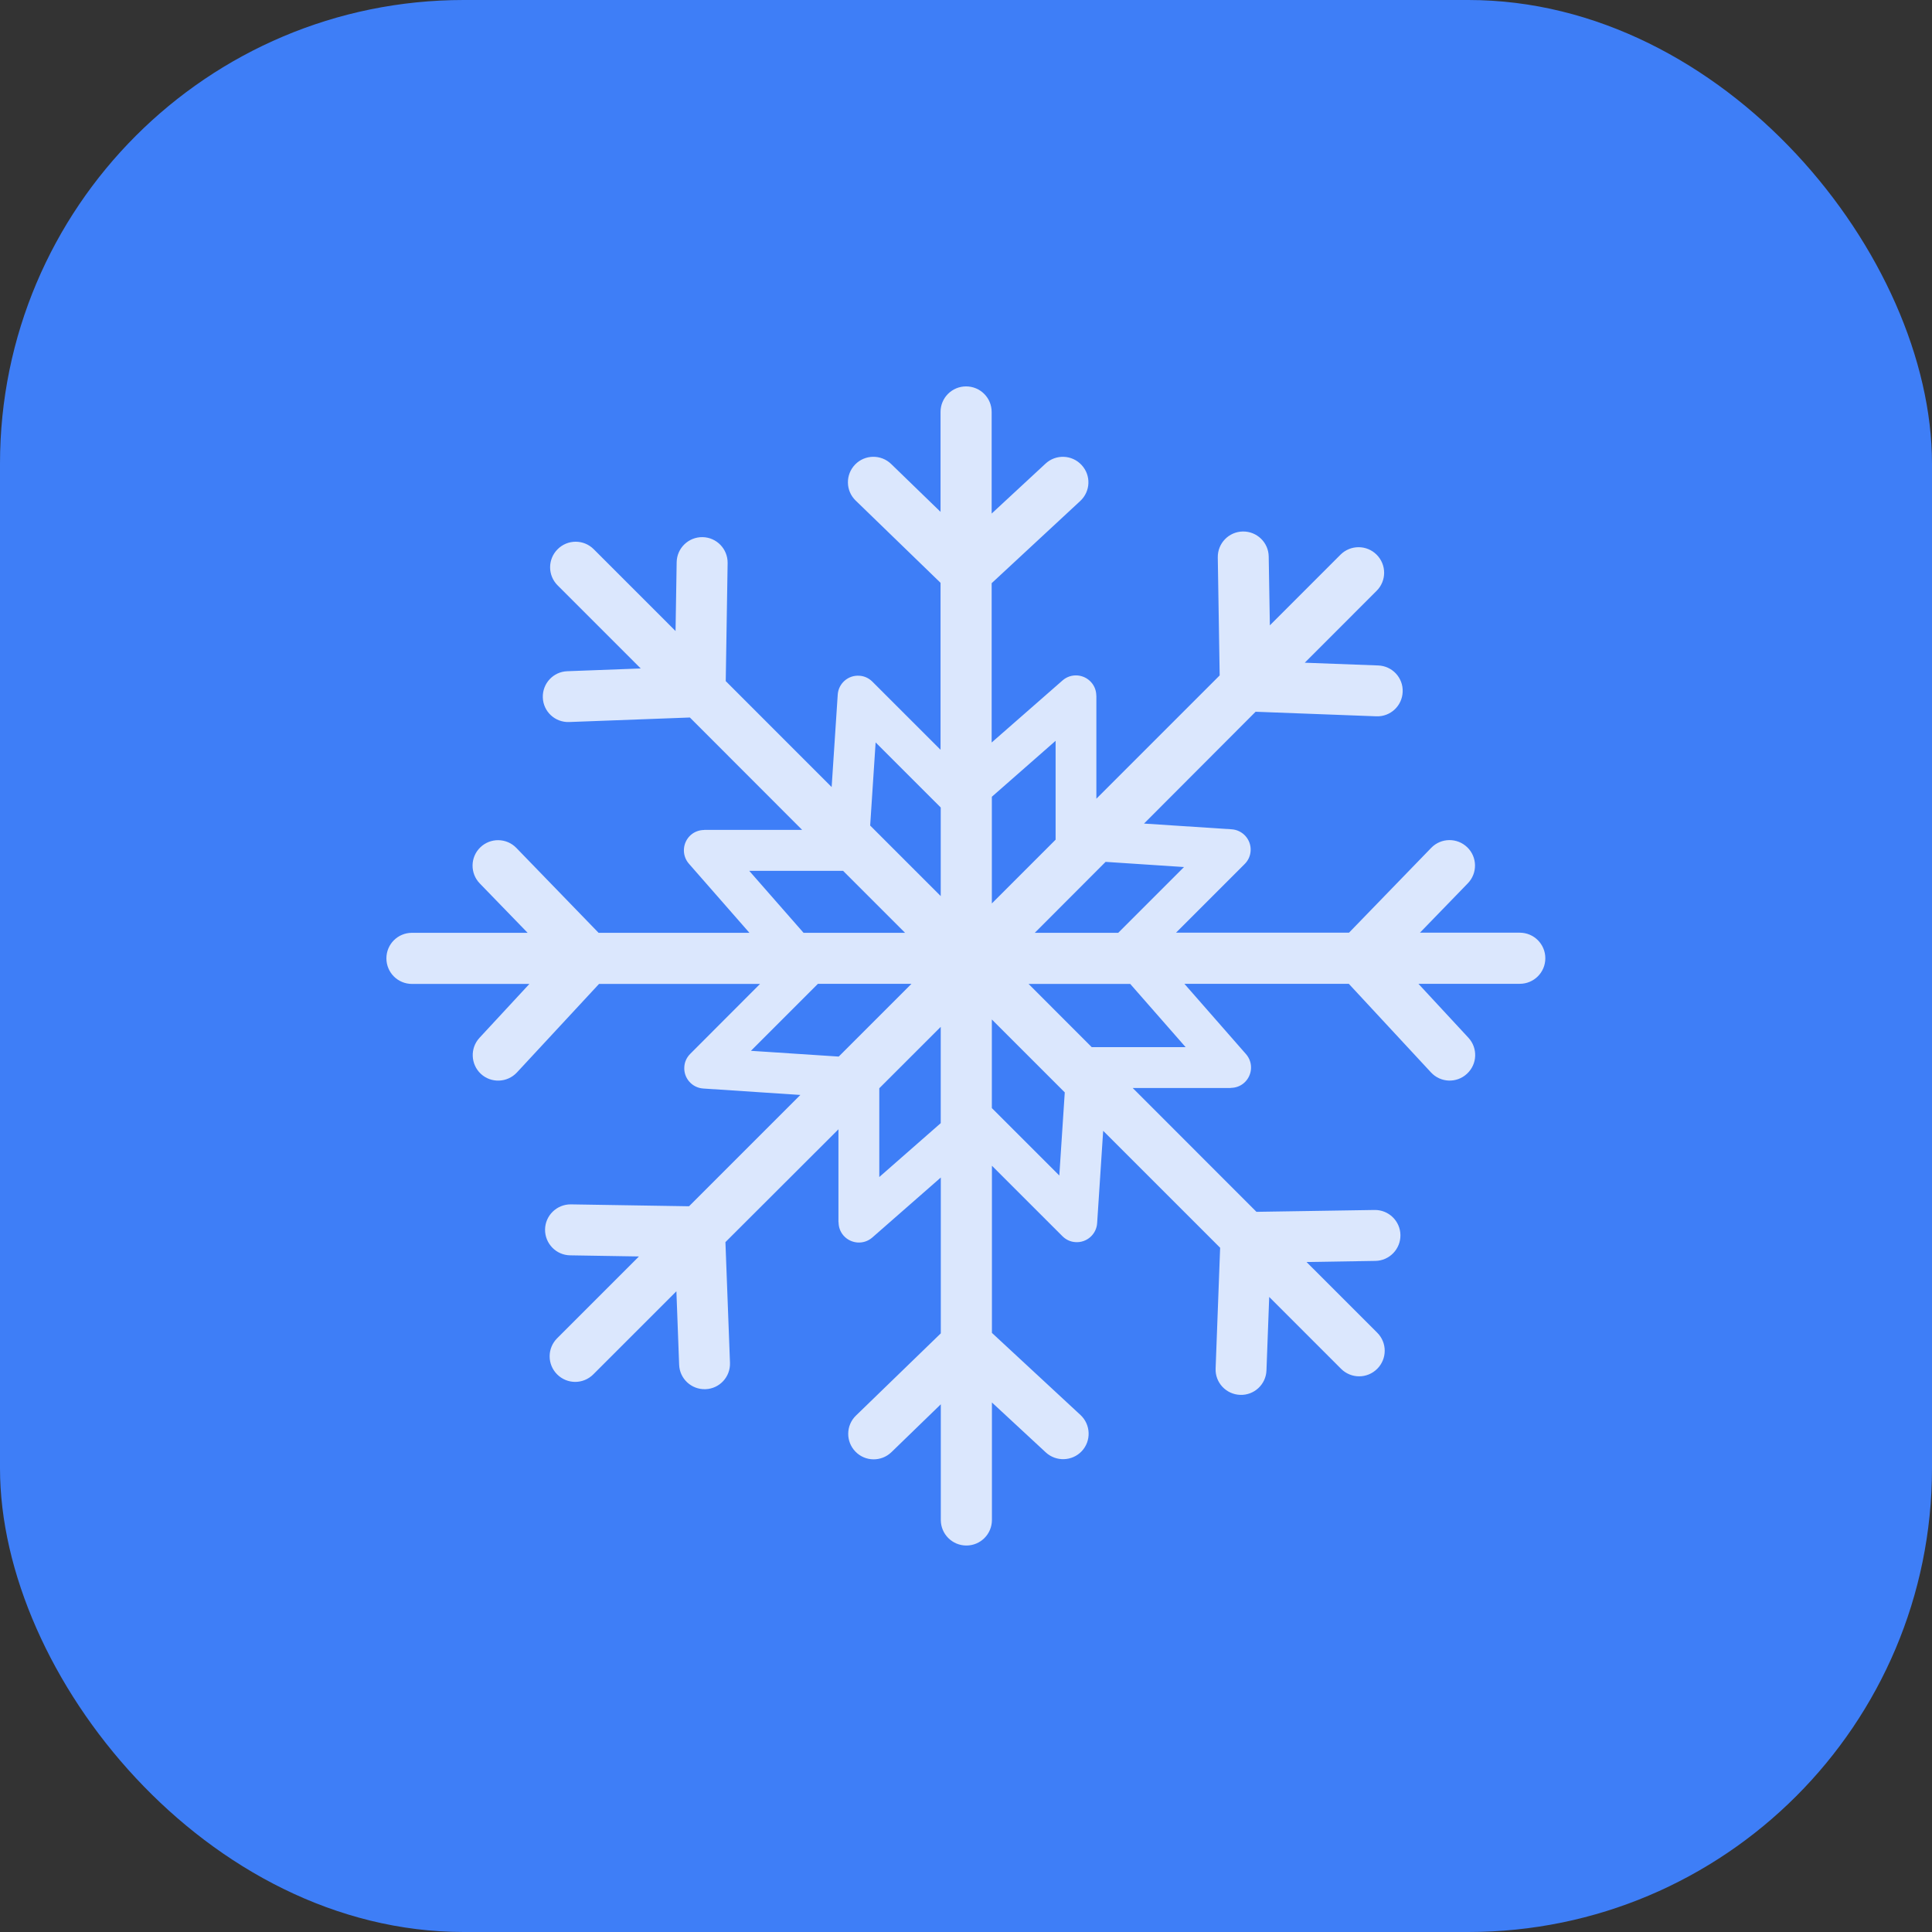 <svg width="50" height="50" viewBox="0 0 50 50" fill="none" xmlns="http://www.w3.org/2000/svg">
<rect x="0" y="0" width="50" height="50" fill="#333333" stroke="none"/>
<rect width="50" height="50" rx="12" fill="#3E7EF7"/>
<g clip-path="url(#clip0_1_198)">
<path d="M24.346 20.898L22.661 19.214L22.52 21.365L24.346 23.191V20.898ZM17.854 18.569L14.729 18.686C14.365 18.699 14.06 18.416 14.048 18.052C14.036 17.688 14.319 17.383 14.683 17.371L16.582 17.3L14.431 15.149C14.172 14.89 14.172 14.473 14.431 14.214C14.69 13.955 15.107 13.955 15.366 14.214L17.483 16.331L17.512 14.551C17.517 14.187 17.817 13.896 18.181 13.901C18.545 13.906 18.835 14.207 18.831 14.57L18.782 17.627L21.523 20.369L21.68 17.981C21.697 17.69 21.948 17.468 22.239 17.488C22.373 17.495 22.49 17.554 22.578 17.642L24.341 19.404V15.083L22.144 12.954C21.882 12.7 21.877 12.283 22.131 12.021C22.385 11.76 22.803 11.755 23.064 12.009L24.341 13.247V10.662C24.341 10.295 24.636 10 25.002 10C25.369 10 25.664 10.295 25.664 10.662V13.291L27.058 11.999C27.324 11.751 27.742 11.765 27.991 12.034C28.24 12.3 28.225 12.717 27.956 12.966L25.664 15.093V19.216L27.498 17.61C27.717 17.417 28.049 17.441 28.242 17.659C28.33 17.759 28.372 17.883 28.372 18.005H28.374V20.671L31.565 17.48L31.516 14.424C31.511 14.06 31.802 13.76 32.166 13.755C32.529 13.75 32.83 14.04 32.834 14.404L32.864 16.184L34.692 14.355C34.951 14.097 35.369 14.097 35.627 14.355C35.886 14.614 35.886 15.032 35.627 15.29L33.767 17.151L35.666 17.222C36.03 17.234 36.316 17.539 36.301 17.903C36.289 18.267 35.984 18.552 35.62 18.538L32.495 18.42L29.607 21.314L31.873 21.462C32.163 21.48 32.385 21.731 32.366 22.021C32.358 22.156 32.3 22.273 32.212 22.361L30.435 24.138H34.912L37.041 21.941C37.295 21.68 37.712 21.675 37.974 21.929C38.235 22.183 38.24 22.6 37.986 22.861L36.748 24.138H39.331C39.697 24.138 39.993 24.434 39.993 24.8C39.993 25.166 39.697 25.461 39.331 25.461H36.709L38.001 26.855C38.249 27.122 38.235 27.539 37.966 27.788C37.7 28.037 37.283 28.023 37.034 27.754L34.907 25.461H30.652L32.246 27.28C32.439 27.5 32.415 27.832 32.197 28.025C32.097 28.113 31.973 28.154 31.851 28.154V28.157H29.314L32.517 31.362L35.574 31.314C35.938 31.309 36.238 31.599 36.243 31.963C36.248 32.327 35.957 32.627 35.593 32.632L33.813 32.661L35.642 34.49C35.901 34.748 35.901 35.166 35.642 35.425C35.383 35.684 34.966 35.684 34.707 35.425L32.847 33.565L32.776 35.464C32.764 35.828 32.459 36.113 32.095 36.099C31.731 36.086 31.445 35.781 31.46 35.417L31.577 32.292L28.55 29.265L28.394 31.653C28.377 31.943 28.125 32.166 27.834 32.146C27.7 32.139 27.583 32.08 27.495 31.992L25.671 30.169V34.495L27.964 36.621C28.23 36.87 28.245 37.288 27.998 37.554C27.749 37.82 27.331 37.834 27.065 37.588L25.671 36.296V39.336C25.671 39.702 25.376 39.998 25.01 39.998C24.644 39.998 24.348 39.702 24.348 39.336V36.343L23.071 37.581C22.81 37.834 22.393 37.83 22.139 37.568C21.885 37.307 21.89 36.89 22.151 36.636L24.348 34.507V30.474L22.576 32.026C22.356 32.219 22.024 32.195 21.831 31.977C21.743 31.877 21.702 31.753 21.702 31.631H21.699V29.226L18.774 32.146L18.892 35.271C18.904 35.635 18.621 35.94 18.257 35.952C17.893 35.964 17.588 35.681 17.576 35.317L17.505 33.418L15.354 35.569C15.095 35.828 14.678 35.828 14.419 35.569C14.16 35.31 14.16 34.893 14.419 34.634L16.536 32.517L14.756 32.488C14.392 32.483 14.102 32.183 14.106 31.819C14.111 31.455 14.412 31.165 14.775 31.169L17.832 31.218L20.713 28.337L18.203 28.171C17.913 28.154 17.69 27.903 17.71 27.612C17.717 27.478 17.776 27.361 17.864 27.273L19.67 25.464H15.503L13.377 27.756C13.127 28.023 12.71 28.037 12.444 27.791C12.178 27.541 12.163 27.124 12.41 26.858L13.701 25.464H10.662C10.295 25.464 10 25.169 10 24.802C10 24.436 10.295 24.141 10.662 24.141H13.655L12.417 22.864C12.163 22.602 12.168 22.185 12.429 21.931C12.69 21.677 13.108 21.682 13.362 21.943L15.491 24.141H19.395L17.83 22.354C17.637 22.134 17.661 21.802 17.878 21.609C17.979 21.521 18.103 21.48 18.225 21.48V21.477H20.759L17.854 18.569ZM21.819 22.537H19.39L20.796 24.141H23.423L21.819 22.537ZM27.556 28.271L25.669 26.384V28.677L27.415 30.422L27.556 28.271ZM26.619 25.464L28.254 27.1H30.684L29.25 25.464H26.619ZM21.165 25.464L19.434 27.195L21.706 27.344L23.589 25.461H21.165V25.464ZM26.78 24.141H28.94L30.642 22.439L28.613 22.305L26.78 24.141ZM22.756 28.164V30.461L24.346 29.067V26.575L22.756 28.164ZM25.669 23.381L27.319 21.731V19.172L25.669 20.62V23.381Z" fill="white" fill-opacity="0.81"/>
</g>
<defs>
<clipPath id="clip0_1_198">
<rect width="30" height="30" fill="white" transform="translate(10 10)"/>
</clipPath>
</defs>
</svg>
